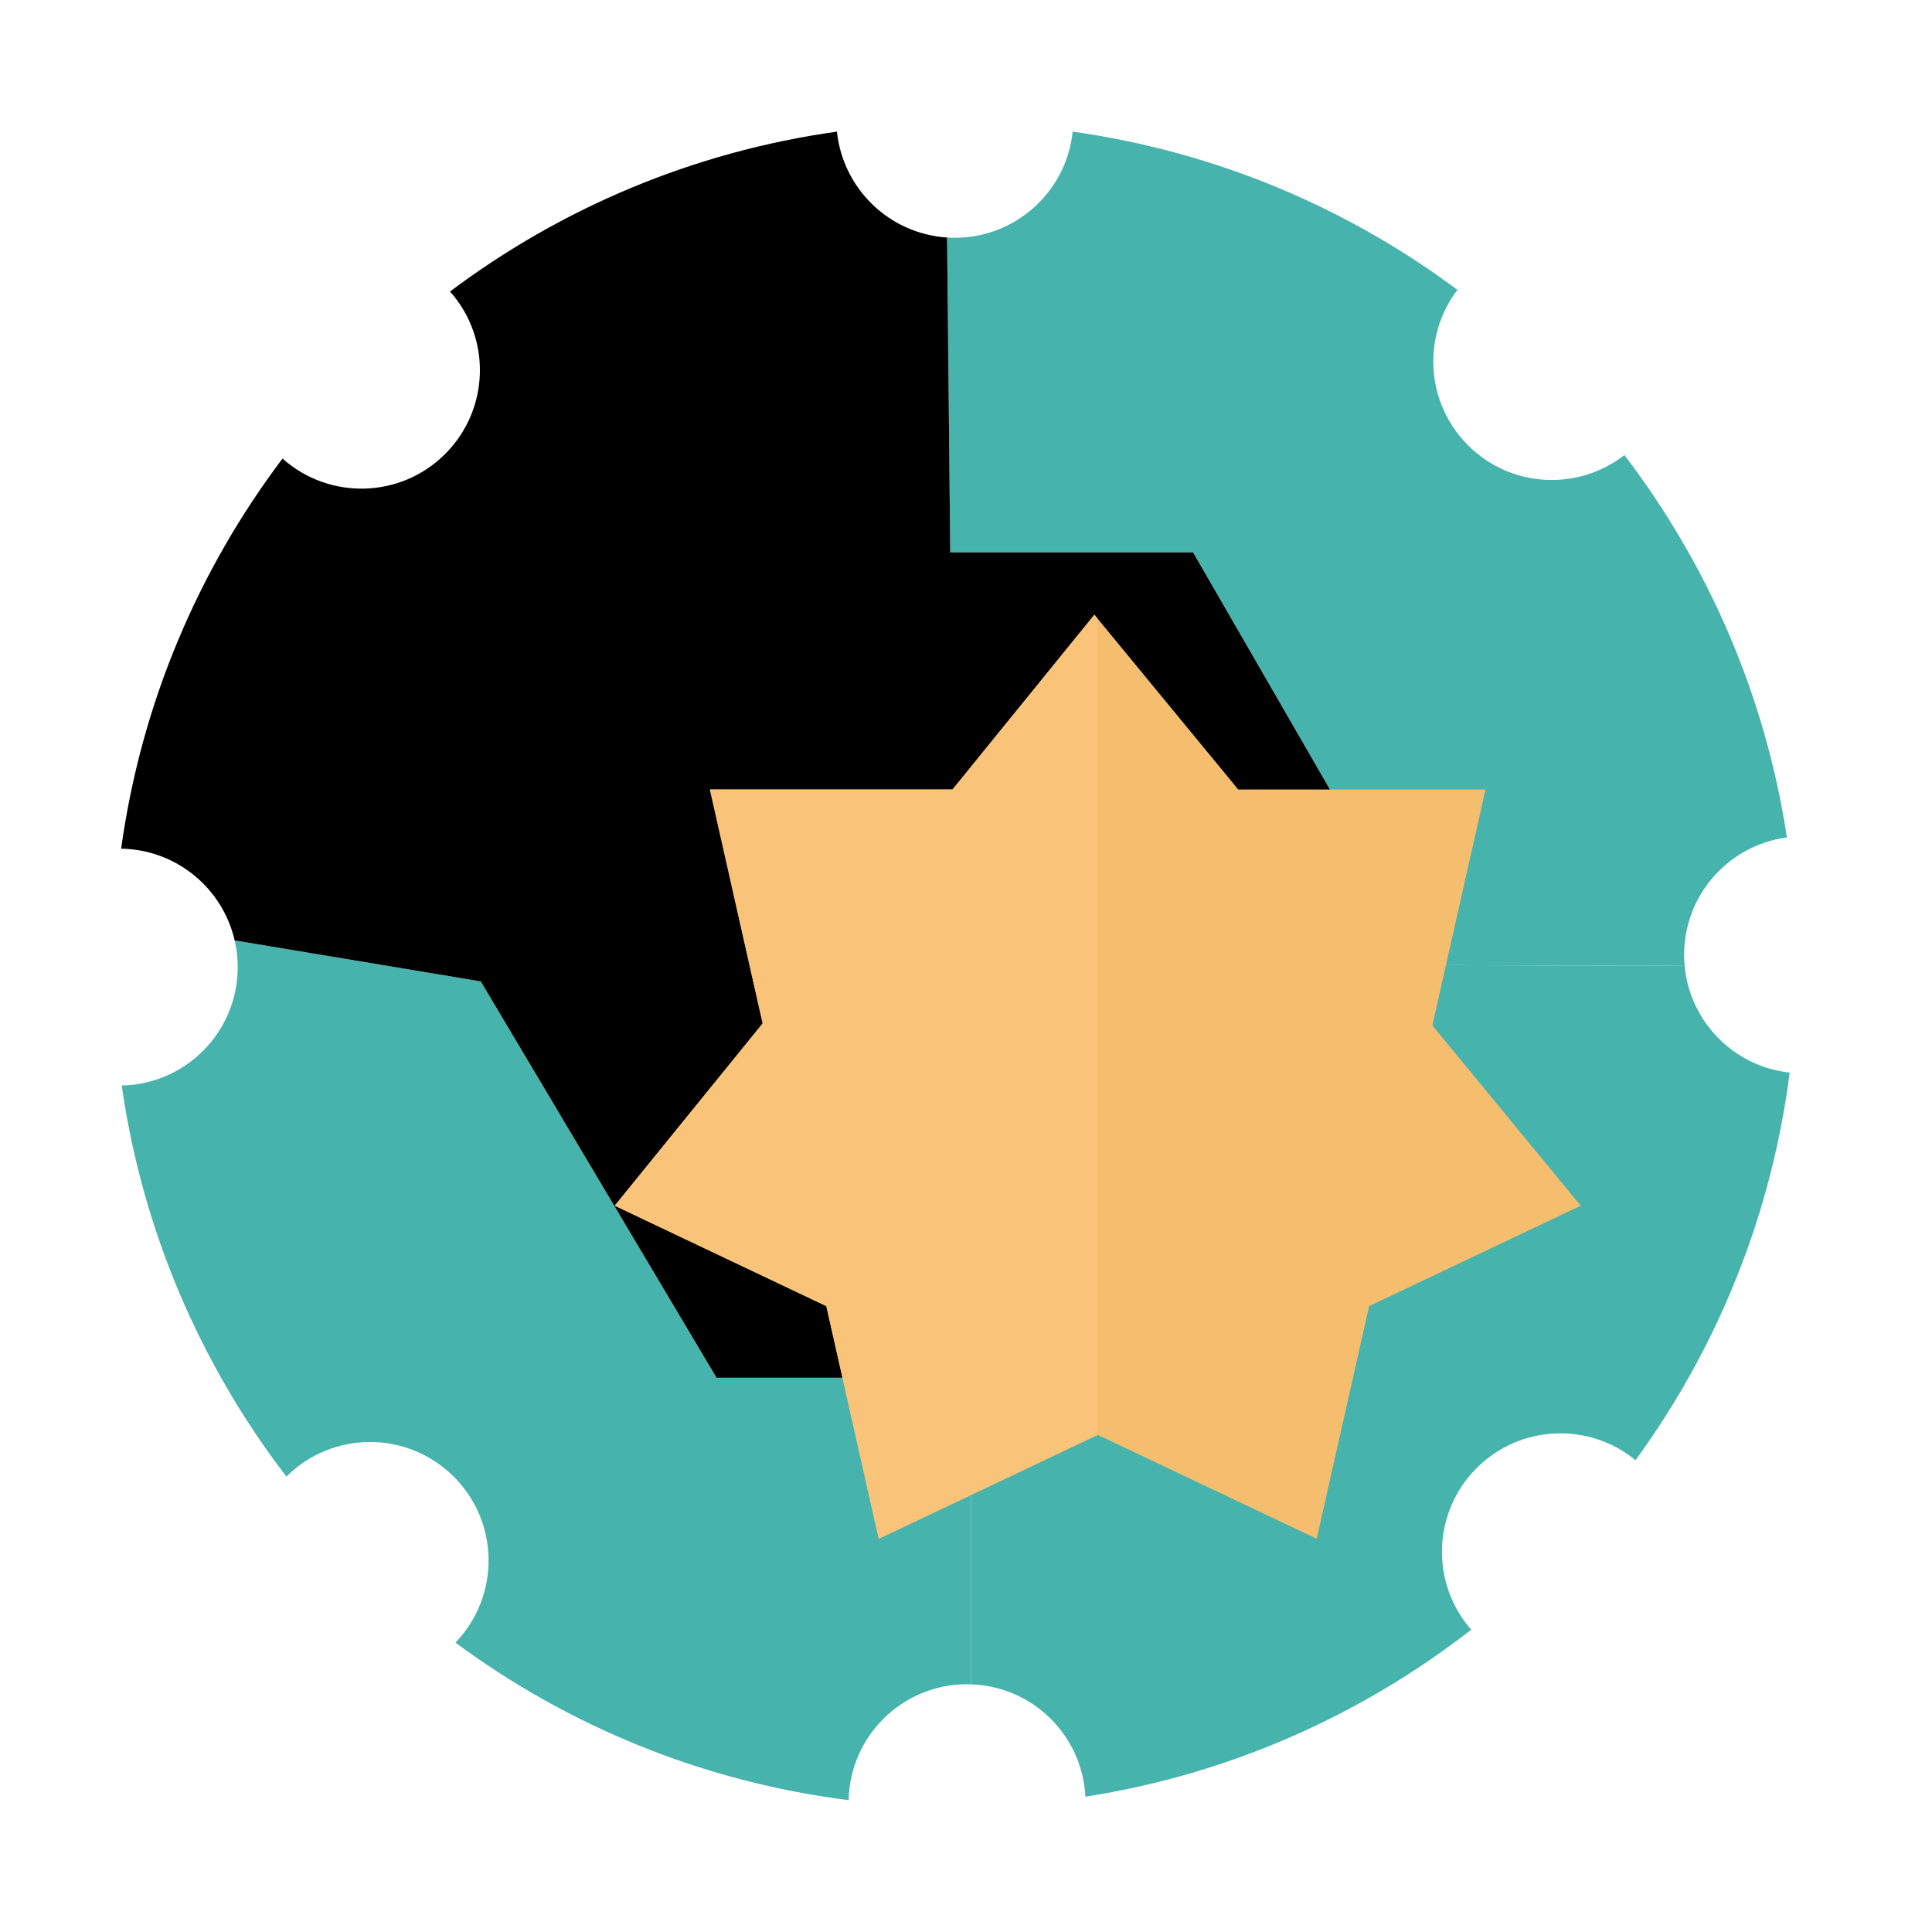 <svg width="44" height="44" viewBox="0 0 44 44" fill="none" xmlns="http://www.w3.org/2000/svg">
<path d="M5.414 22.026C5.414 21.819 5.391 21.618 5.346 21.425L5.367 21.421L10.951 22.351L16.319 31.377L22.117 31.377L22.117 38.171L22.112 38.36C22.083 38.358 22.053 38.357 22.024 38.357C20.553 38.357 19.358 39.534 19.327 40.997C16.002 40.579 12.942 39.308 10.372 37.41C11.39 36.354 11.379 34.673 10.336 33.632C9.283 32.578 7.576 32.577 6.523 33.629C4.573 31.086 3.247 28.043 2.772 24.722C4.236 24.692 5.414 23.497 5.414 22.026Z" fill="#46B3AC"/>
<path d="M40.759 24.428C40.342 27.7 39.099 30.713 37.248 33.255C36.188 32.384 34.62 32.444 33.63 33.434C32.619 34.445 32.579 36.056 33.506 37.116C31 39.066 27.997 40.407 24.719 40.919C24.65 39.521 23.516 38.403 22.112 38.36L22.117 38.17L22.117 31.376L27.171 31.376L32.597 21.979L38.355 21.997L38.367 21.997C38.484 23.271 39.49 24.291 40.759 24.428L40.759 24.428Z" fill="#46B3AC"/>
<path d="M33.433 10.141C34.405 11.114 35.936 11.188 36.995 10.364C38.897 12.858 40.203 15.831 40.696 19.072C39.374 19.248 38.355 20.377 38.355 21.746C38.355 21.831 38.359 21.914 38.367 21.997L38.355 21.997L32.597 21.979L27.171 12.58L21.641 12.58L21.569 5.409C21.627 5.413 21.685 5.415 21.745 5.415C23.141 5.415 24.288 4.356 24.429 2.998C27.683 3.454 30.675 4.726 33.192 6.601C32.387 7.659 32.467 9.174 33.433 10.141Z" fill="#46B3AC"/>
<path d="M21.641 12.58L27.171 12.58L32.597 21.979L27.171 31.377L16.319 31.377L10.95 22.351L5.367 21.421L5.346 21.425C5.077 20.237 4.023 19.348 2.759 19.328C3.216 16.022 4.516 12.986 6.434 10.443C7.494 11.39 9.122 11.356 10.139 10.338C11.155 9.323 11.192 7.698 10.249 6.639C12.775 4.742 15.786 3.456 19.061 2.998C19.196 4.298 20.254 5.325 21.569 5.409L21.641 12.58Z" fill="black"/>
<path d="M31.181 29.746L36 27.459L32.621 23.354L33.832 17.98H28.2L24.924 14L21.693 17.98H16.168L17.369 23.308L14 27.459L18.819 29.746L20.013 35.044L25 32.678L29.987 35.044L31.181 29.746Z" fill="#F5BE6F"/>
<path d="M20.013 35.044L25 32.678V14.093L24.924 14L21.693 17.98H16.168L17.369 23.308L14 27.459L18.819 29.746L20.013 35.044Z" fill="#F9C47A"/>
</svg>
